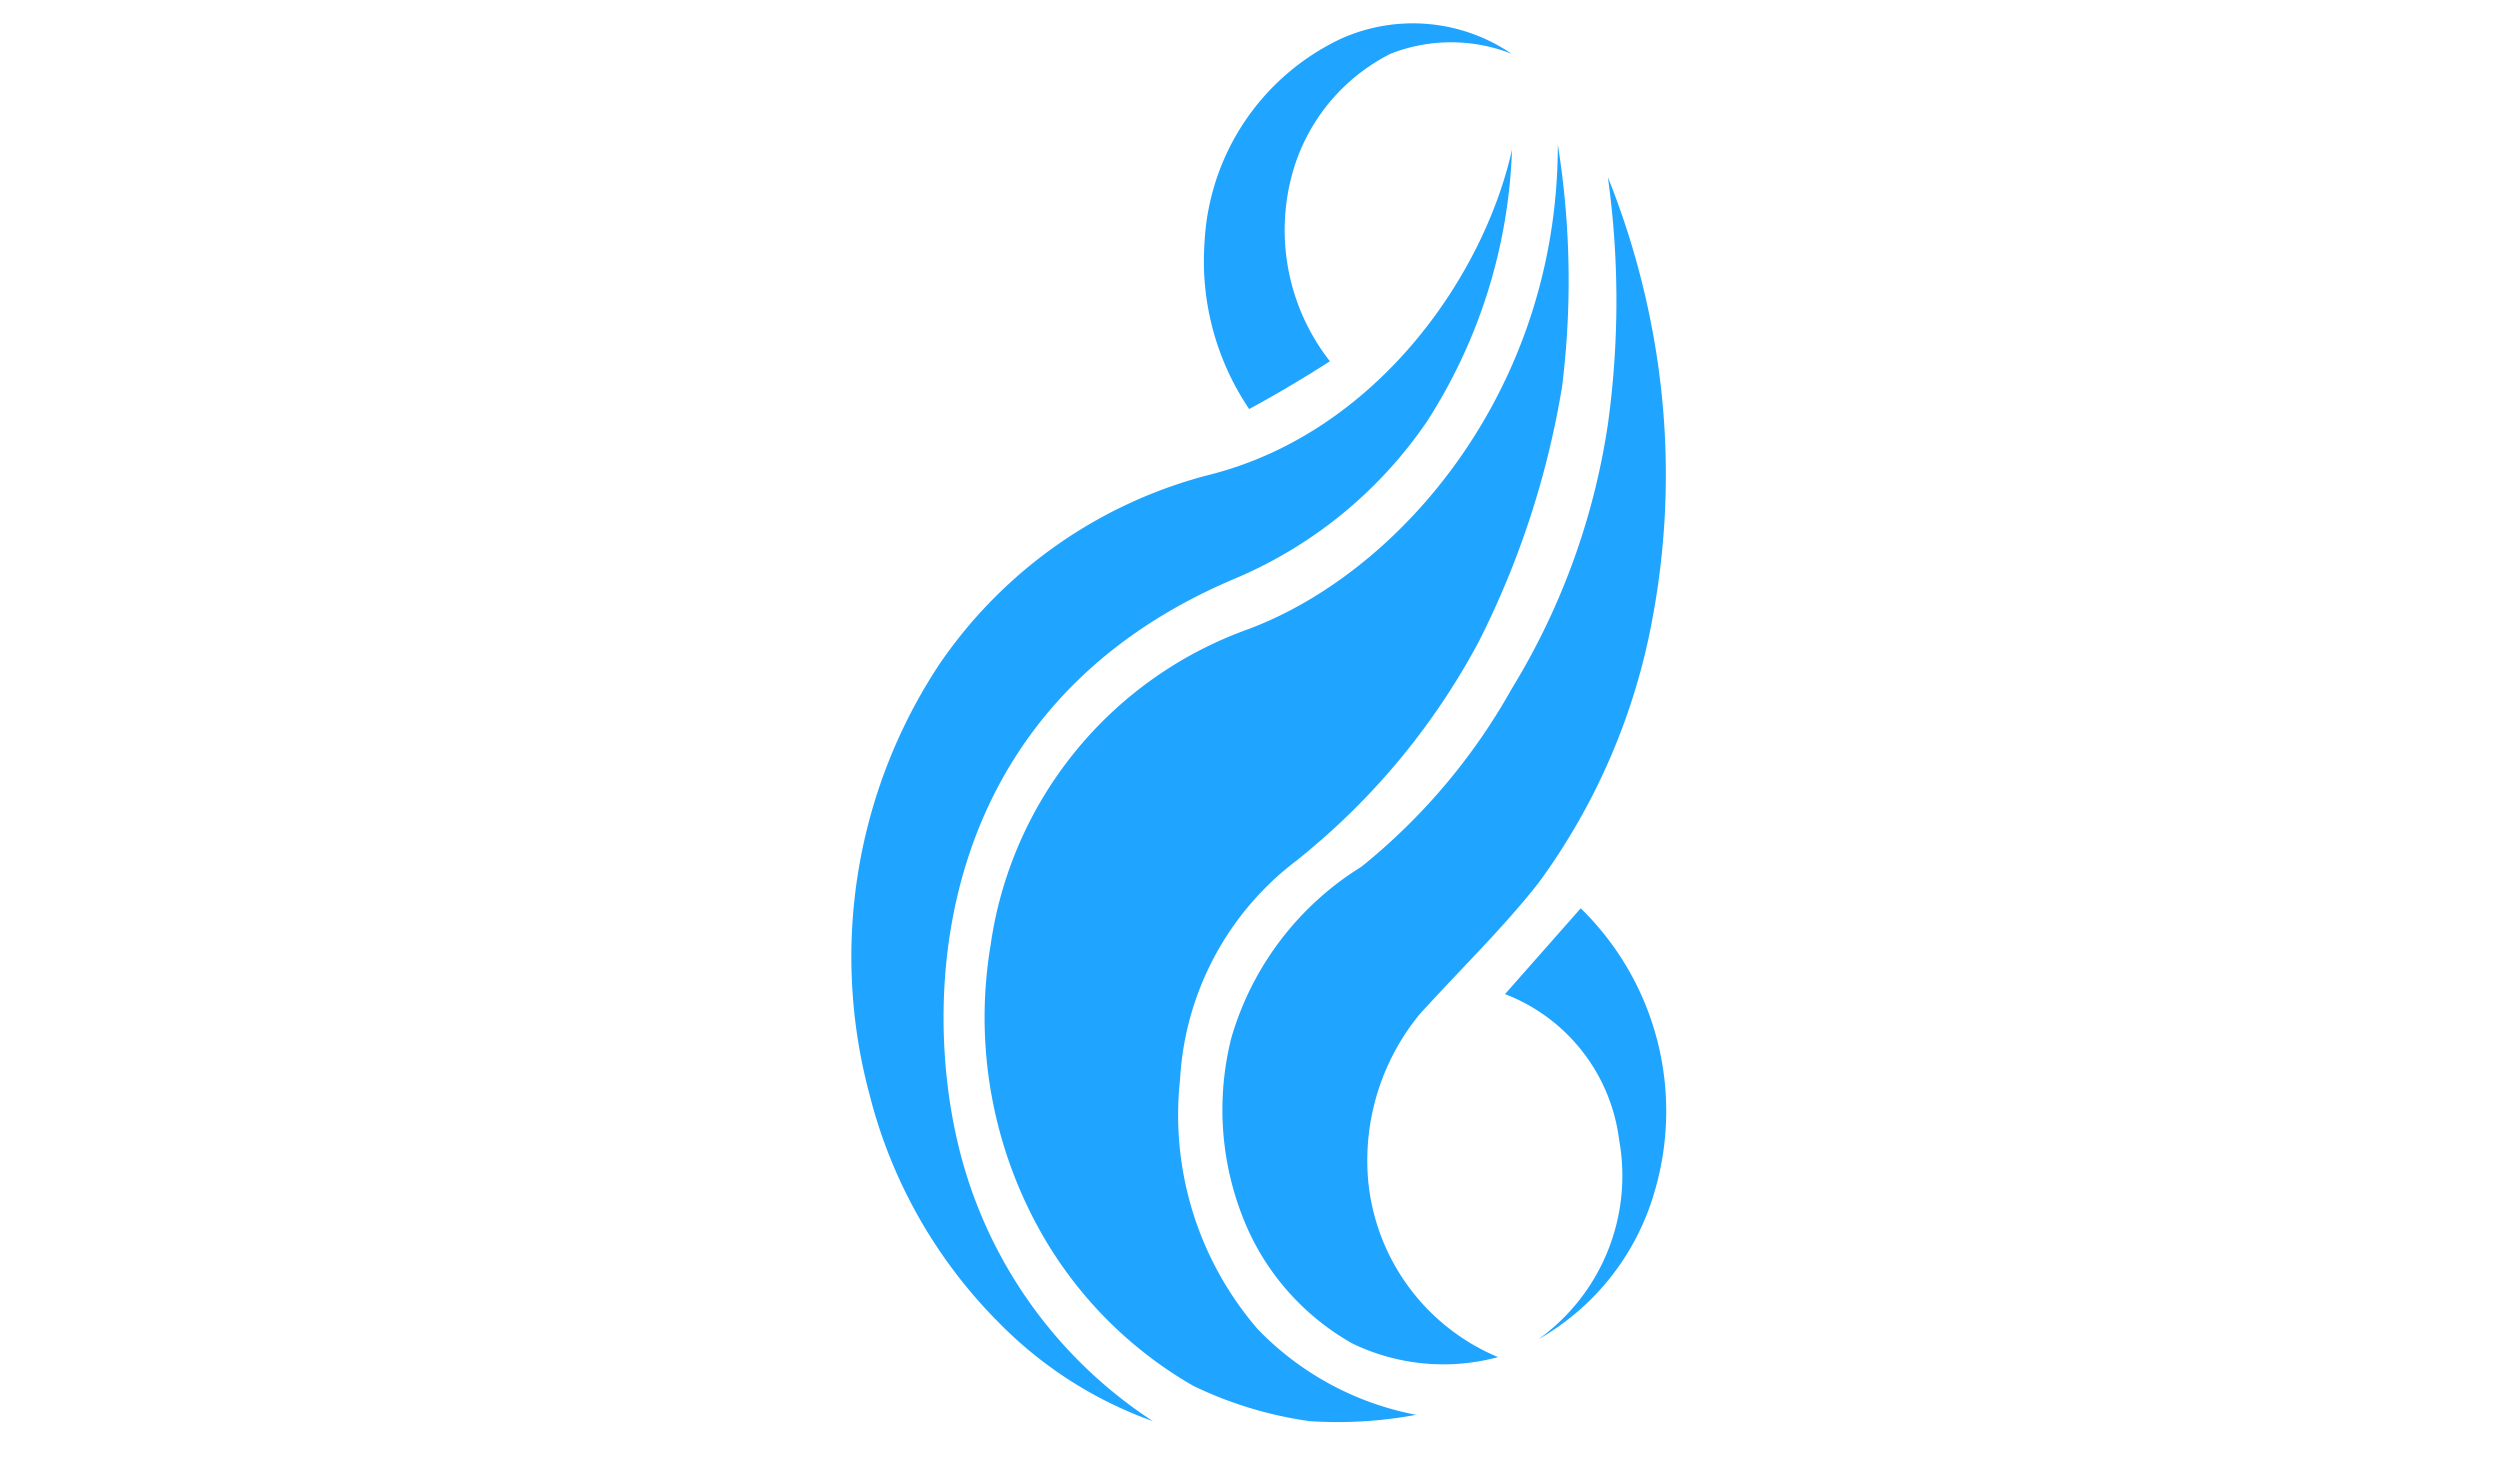 <?xml version="1.0" standalone="no"?><!DOCTYPE svg PUBLIC "-//W3C//DTD SVG 1.1//EN" "http://www.w3.org/Graphics/SVG/1.1/DTD/svg11.dtd"><svg t="1561198955906" class="icon" viewBox="0 0 1756 1024" version="1.1" xmlns="http://www.w3.org/2000/svg" p-id="580" xmlns:xlink="http://www.w3.org/1999/xlink" width="342.969" height="200"><defs><style type="text/css"></style></defs><path d="M809.786 998.228A286.063 286.063 0 0 1 702.615 930.053a347.42 347.42 0 0 1-91.9-161.439 372.51 372.51 0 0 1 49.359-302.425 328.604 328.604 0 0 1 190.891-133.078c115.079-29.724 190.89-137.714 211.07-227.978a376.054 376.054 0 0 1-59.721 190.89 308.152 308.152 0 0 1-136.351 110.99c-209.161 89.172-218.16 288.244-193.617 394.052A320.423 320.423 0 0 0 809.785 998.228" fill="#1FA5FF" p-id="581"></path><path d="M994.132 993.865a299.971 299.971 0 0 1-74.175 4.364 275.155 275.155 0 0 1-81.81-24.816 287.154 287.154 0 0 1-105.535-105.262 307.606 307.606 0 0 1-36.815-204.253 277.064 277.064 0 0 1 180.256-221.706c106.353-39.269 218.16-167.166 218.16-340.603a603.214 603.214 0 0 1 3 169.892 618.485 618.485 0 0 1-58.358 178.892 493.043 493.043 0 0 1-128.17 154.076 207.253 207.253 0 0 0-81.81 153.803 230.16 230.16 0 0 0 54.54 175.347A208.889 208.889 0 0 0 995.223 993.865" fill="#1FA5FF" p-id="582"></path><path d="M1052.217 953.232a146.985 146.985 0 0 1-102.263-9.544 174.529 174.529 0 0 1-74.174-81.81 206.434 206.434 0 0 1-10.909-132.806A210.525 210.525 0 0 1 956.227 608.811a429.776 429.776 0 0 0 105.535-124.897 494.952 494.952 0 0 0 67.629-185.981 631.848 631.848 0 0 0 1e-8-173.438 569.127 569.127 0 0 1 34.633 127.624 547.31 547.31 0 0 1-3 180.528A451.593 451.593 0 0 1 1080.579 620.265c-25.089 31.906-54.541 60.267-83.447 92.173a161.984 161.984 0 0 0-36.269 115.079A149.44 149.44 0 0 0 1052.217 953.233" fill="#1FA5FF" p-id="583"></path><path d="M1057.125 698.258a126.533 126.533 0 0 1 80.174 102.535 141.259 141.259 0 0 1-56.722 139.895 174.801 174.801 0 0 0 81.81-104.445 199.071 199.071 0 0 0-52.086-198.253z m-122.988-444.502s-27.27 17.725-56.722 33.542a185.436 185.436 0 0 1-31.361-116.716 167.438 167.438 0 0 1 95.991-143.441 123.261 123.261 0 0 1 119.715 10.635 116.17 116.17 0 0 0-85.083 0 134.441 134.441 0 0 0-67.629 79.628 149.44 149.44 0 0 0 25.088 136.351" fill="#1FA5FF" p-id="584"></path></svg>